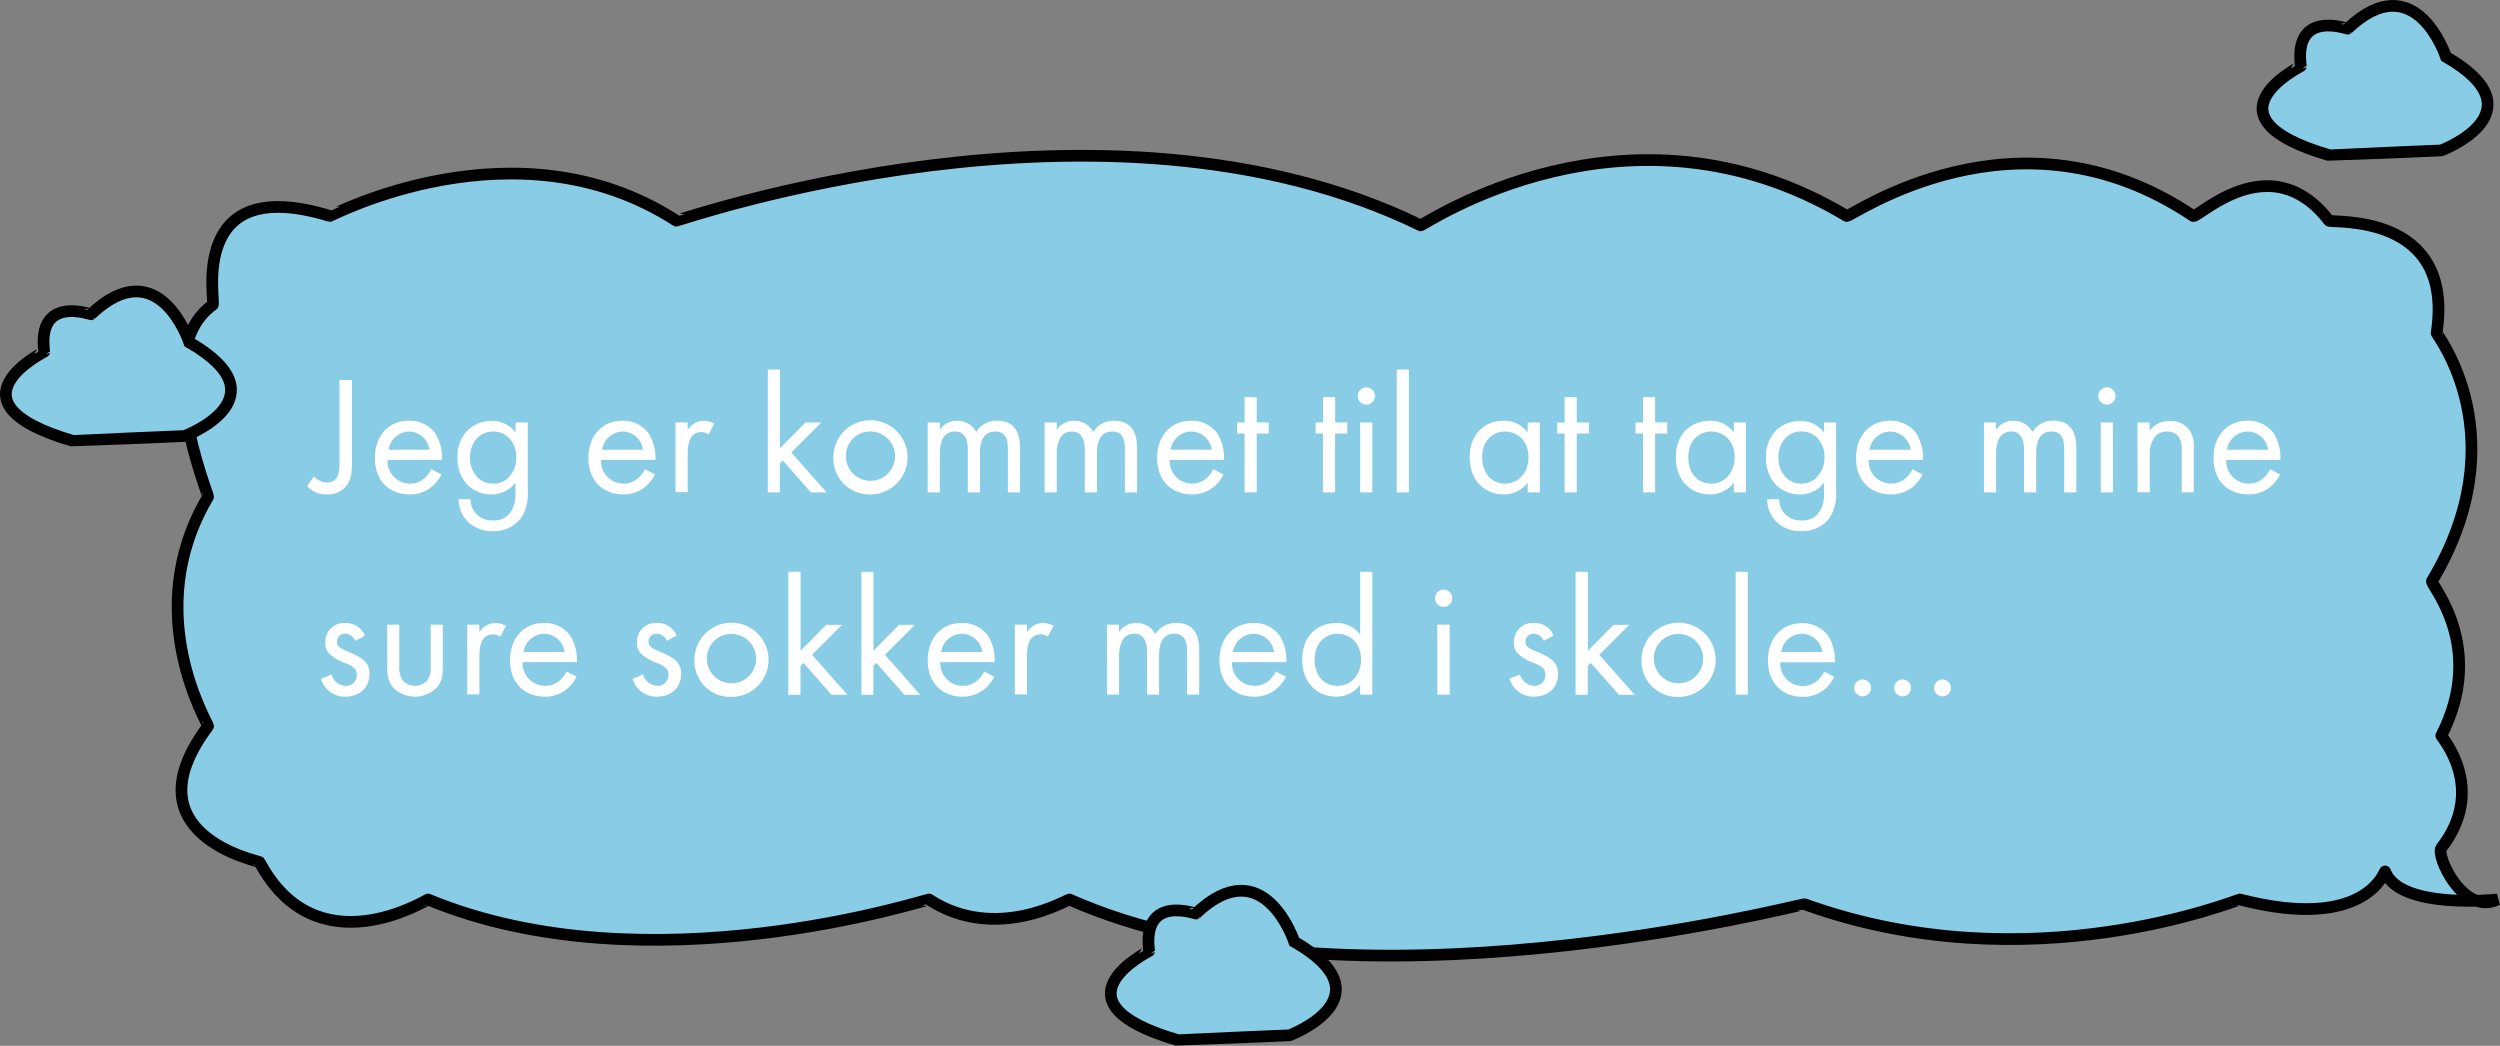 <svg xmlns="http://www.w3.org/2000/svg" viewBox="0 0 533.98 223.38"><rect x="0" y="0" width="533.98" height="223.38" fill="#808080" stroke="none"/><defs><style>.cls-1{fill:#89cce5;stroke:#000;stroke-width:2.5px;}.cls-2{fill:#fff;}</style></defs><title>intro5</title><g id="Layer_2" data-name="Layer 2"><g id="Layer_1-2" data-name="Layer 1"><g id="Tegnebræt_1" data-name="Tegnebræt 1"><path id="Form_2" data-name="Form 2" class="cls-1" d="M533.44,192.13s-20.93,2.26-24-6c-.1-.26-3.85,13-31,6-.4-.1-44.91,18.39-93,1-.48-.17-97.52,25.45-157-1-.33-.15-15.66,9.37-30,0-.27-.18-60,19.47-107,0-.21-.09-23.74,15-36-8-.12-.23-28.45-5.77-11-29,.25-.33-14.78-24.15,0-49,.23-.39-12.81-31.2,1-41,.69-.49-5.62-28.38,25-19,.18.06,39.85-21.07,74,1,.25.16,91.49-31.93,159,1,.41.2,44.08-30.08,91-2,.71.42,36.25-25.43,74,0,.93.62,16.44-15.33,29,1,.44.57,27-2,23,24-.05.32,17.44,22.18-1,53-.41.68,11.81,13.9,2,33-.09.17,9.95,11.19,0,24C520.23,182.69,526.1,195.66,533.44,192.13Z"/><path id="Form_3" data-name="Form 3" class="cls-1" d="M39.44,93.13s21.59-8.13,1-20c0,0-6.51-19.78-21-6-.06.06-11.54-4.21-10,8,0,.06-21.93,10.81,6,19C15.51,94.15,39.44,93.13,39.44,93.13Z"/><path id="Form_3_kopier" data-name="Form 3 kopier" class="cls-1" d="M275.44,221.13s21.59-8.13,1-20c0,0-6.51-19.78-21-6-.06.06-11.55-4.21-10,8,0,.06-21.93,10.81,6,19C251.51,222.15,275.44,221.13,275.44,221.13Z"/><path id="Form_3_kopier_2" data-name="Form 3 kopier 2" class="cls-1" d="M521.44,32.13s21.59-8.13,1-20c0,0-6.51-19.78-21-6-.06.06-11.55-4.21-10,8,0,.06-21.93,10.81,6,19C497.51,33.15,521.44,32.13,521.44,32.13Z"/></g><path class="cls-2" d="M75.17,81.16V98.44c0,1.94,0,4.13-1.47,5.65a4.94,4.94,0,0,1-3.82,1.51,5.42,5.42,0,0,1-4.28-1.77l1.47-2.08a3.92,3.92,0,0,0,2.74,1.33,2.5,2.5,0,0,0,1.8-.69c.9-.9.9-2.41.9-3.88V81.16Z"/><path class="cls-2" d="M94.29,101.35a8.74,8.74,0,0,1-1.84,2.41,7.21,7.21,0,0,1-5,1.84c-3.6,0-7.38-2.27-7.38-7.81,0-4.47,2.73-7.92,7.23-7.92A6.69,6.69,0,0,1,93,92.6a10,10,0,0,1,1.41,5.62H82.77a4.79,4.79,0,0,0,4.75,5.07,4.52,4.52,0,0,0,3.06-1.08,5.78,5.78,0,0,0,1.55-2Zm-2.56-5.29a4.47,4.47,0,0,0-4.39-3.89A4.55,4.55,0,0,0,83,96.06Z"/><path class="cls-2" d="M110.13,90.23h2.59v14.58a9.37,9.37,0,0,1-1.44,5.86,7.25,7.25,0,0,1-6,2.77,7.39,7.39,0,0,1-5.33-2,6.73,6.73,0,0,1-2-4.82h2.56a4.68,4.68,0,0,0,1.15,3.09,4.62,4.62,0,0,0,3.6,1.44,4.18,4.18,0,0,0,4-2.09,6.89,6.89,0,0,0,.83-3.81v-2.16A6.32,6.32,0,0,1,105,105.6a7.15,7.15,0,0,1-5.11-2,8.08,8.08,0,0,1-2.16-5.9,7.84,7.84,0,0,1,2.16-5.8,7.37,7.37,0,0,1,5.11-2,6.21,6.21,0,0,1,5.11,2.48Zm-8.21,3.35a5.67,5.67,0,0,0-1.51,4.1,5.76,5.76,0,0,0,1.69,4.39,4.52,4.52,0,0,0,3.21,1.22,4.42,4.42,0,0,0,3.27-1.26,6,6,0,0,0,1.69-4.32,5.93,5.93,0,0,0-1.58-4.21,4.82,4.82,0,0,0-3.38-1.33A4.64,4.64,0,0,0,101.92,93.58Z"/><path class="cls-2" d="M139.9,101.35a8.74,8.74,0,0,1-1.84,2.41,7.21,7.21,0,0,1-5,1.84c-3.6,0-7.38-2.27-7.38-7.81,0-4.47,2.73-7.92,7.23-7.92a6.69,6.69,0,0,1,5.65,2.73A10,10,0,0,1,140,98.22H128.38a4.79,4.79,0,0,0,4.75,5.07,4.52,4.52,0,0,0,3.06-1.08,5.78,5.78,0,0,0,1.55-2Zm-2.56-5.29A4.47,4.47,0,0,0,133,92.17a4.55,4.55,0,0,0-4.39,3.89Z"/><path class="cls-2" d="M144.29,90.23h2.59v1.62a4.16,4.16,0,0,1,3.39-2,5.53,5.53,0,0,1,2.3.61l-1.22,2.34a2.64,2.64,0,0,0-1.51-.5,2.5,2.5,0,0,0-2.09.93c-.43.58-.87,1.59-.87,4v7.89h-2.59Z"/><path class="cls-2" d="M166.58,78.93V95.77l5.47-5.54h3.38L169,96.64l7.56,8.53H173.2l-6-6.81-.64.65v6.16H164V78.93Z"/><path class="cls-2" d="M178,97.75a7.92,7.92,0,1,1,7.92,7.85A7.67,7.67,0,0,1,178,97.75Zm2.67,0a5.26,5.26,0,1,0,5.25-5.58A5.17,5.17,0,0,0,180.69,97.75Z"/><path class="cls-2" d="M198.15,90.23h2.59v1.58a4.34,4.34,0,0,1,3.71-1.94,4.45,4.45,0,0,1,4.06,2.41,5,5,0,0,1,4.5-2.41c4.43,0,4.86,3.71,4.86,5.83v9.47h-2.59V96.1c0-1.7-.21-3.93-2.66-3.93-3,0-3.31,2.88-3.31,4.68v8.32h-2.59V96.31c0-1,0-4.14-2.7-4.14-3,0-3.28,3.06-3.28,4.86v8.14h-2.59Z"/><path class="cls-2" d="M223.13,90.23h2.59v1.58a4.36,4.36,0,0,1,3.71-1.94,4.49,4.49,0,0,1,4.07,2.41,5,5,0,0,1,4.5-2.41c4.43,0,4.86,3.71,4.86,5.83v9.47h-2.59V96.1c0-1.7-.22-3.93-2.67-3.93-3,0-3.31,2.88-3.31,4.68v8.32H231.7V96.31c0-1,0-4.14-2.7-4.14-2.95,0-3.28,3.06-3.28,4.86v8.14h-2.59Z"/><path class="cls-2" d="M261.36,101.35a8.89,8.89,0,0,1-1.83,2.41,7.23,7.23,0,0,1-5,1.84c-3.6,0-7.38-2.27-7.38-7.81,0-4.47,2.74-7.92,7.24-7.92a6.7,6.7,0,0,1,5.65,2.73,10.13,10.13,0,0,1,1.4,5.62H249.84a4.79,4.79,0,0,0,4.76,5.07,4.52,4.52,0,0,0,3-1.08,5.78,5.78,0,0,0,1.55-2Zm-2.55-5.29a4.47,4.47,0,0,0-4.39-3.89,4.55,4.55,0,0,0-4.4,3.89Z"/><path class="cls-2" d="M268.42,92.6v12.57h-2.59V92.6h-1.59V90.23h1.59v-5.4h2.59v5.4H271V92.6Z"/><path class="cls-2" d="M285.16,92.6v12.57h-2.59V92.6H281V90.23h1.59v-5.4h2.59v5.4h2.59V92.6Z"/><path class="cls-2" d="M291.82,82.74A1.84,1.84,0,1,1,290,84.58,1.84,1.84,0,0,1,291.82,82.74Zm1.29,7.49v14.94h-2.59V90.23Z"/><path class="cls-2" d="M300.93,78.93v26.24h-2.6V78.93Z"/><path class="cls-2" d="M326.3,90.23h2.6v14.94h-2.6v-2.09a6.3,6.3,0,0,1-5.11,2.52c-3.78,0-7.27-2.67-7.27-7.92s3.46-7.81,7.27-7.81a6.17,6.17,0,0,1,5.11,2.48Zm-9.71,7.45c0,3.2,1.8,5.61,4.89,5.61s5-2.62,5-5.58c0-3.85-2.67-5.54-5-5.54C318.93,92.17,316.59,94,316.59,97.68Z"/><path class="cls-2" d="M336.78,92.6v12.57h-2.59V92.6h-1.58V90.23h1.58v-5.4h2.59v5.4h2.59V92.6Z"/><path class="cls-2" d="M353.52,92.6v12.57h-2.59V92.6h-1.59V90.23h1.59v-5.4h2.59v5.4h2.59V92.6Z"/><path class="cls-2" d="M370.33,90.23h2.59v14.94h-2.59v-2.09a6.3,6.3,0,0,1-5.11,2.52c-3.78,0-7.27-2.67-7.27-7.92s3.45-7.81,7.27-7.81a6.17,6.17,0,0,1,5.11,2.48Zm-9.72,7.45c0,3.2,1.8,5.61,4.9,5.61s5-2.62,5-5.58c0-3.85-2.67-5.54-5-5.54C363,92.17,360.61,94,360.61,97.68Z"/><path class="cls-2" d="M389.59,90.23h2.59v14.58a9.37,9.37,0,0,1-1.44,5.86,7.22,7.22,0,0,1-6,2.77,7.39,7.39,0,0,1-5.33-2,6.73,6.73,0,0,1-1.94-4.82h2.55a4.73,4.73,0,0,0,1.15,3.09,4.62,4.62,0,0,0,3.6,1.44,4.18,4.18,0,0,0,4-2.09,6.89,6.89,0,0,0,.83-3.81v-2.16a6.3,6.3,0,0,1-5.11,2.52,7.15,7.15,0,0,1-5.11-2,8.08,8.08,0,0,1-2.16-5.9,7.84,7.84,0,0,1,2.16-5.8,7.37,7.37,0,0,1,5.11-2,6.2,6.2,0,0,1,5.11,2.48Zm-8.21,3.35a5.67,5.67,0,0,0-1.51,4.1,5.76,5.76,0,0,0,1.69,4.39,4.52,4.52,0,0,0,3.21,1.22A4.38,4.38,0,0,0,388,102a6,6,0,0,0,1.7-4.32,5.89,5.89,0,0,0-1.59-4.21,4.82,4.82,0,0,0-3.38-1.33A4.64,4.64,0,0,0,381.38,93.58Z"/><path class="cls-2" d="M410.65,101.35a8.89,8.89,0,0,1-1.83,2.41,7.23,7.23,0,0,1-5,1.84c-3.6,0-7.38-2.27-7.38-7.81,0-4.47,2.73-7.92,7.23-7.92a6.72,6.72,0,0,1,5.66,2.73,10.13,10.13,0,0,1,1.4,5.62H399.13a4.79,4.79,0,0,0,4.75,5.07,4.52,4.52,0,0,0,3.06-1.08,5.78,5.78,0,0,0,1.55-2Zm-2.55-5.29a4.48,4.48,0,0,0-4.4-3.89,4.55,4.55,0,0,0-4.39,3.89Z"/><path class="cls-2" d="M423.75,90.23h2.6v1.58a4.33,4.33,0,0,1,3.7-1.94,4.49,4.49,0,0,1,4.07,2.41,5,5,0,0,1,4.5-2.41c4.43,0,4.86,3.71,4.86,5.83v9.47h-2.59V96.1c0-1.7-.22-3.93-2.66-3.93-3,0-3.32,2.88-3.32,4.68v8.32h-2.59V96.31c0-1,0-4.14-2.7-4.14-2.95,0-3.27,3.06-3.27,4.86v8.14h-2.6Z"/><path class="cls-2" d="M450,82.74a1.84,1.84,0,1,1-1.83,1.84A1.85,1.85,0,0,1,450,82.74Zm1.3,7.49v14.94h-2.59V90.23Z"/><path class="cls-2" d="M456.55,90.23h2.59V92a5.26,5.26,0,0,1,4.29-2.09,5.07,5.07,0,0,1,4.28,2,6.65,6.65,0,0,1,.86,4v9.25H466V96a4.41,4.41,0,0,0-.68-2.74,2.94,2.94,0,0,0-2.45-1.08,3.27,3.27,0,0,0-2.63,1.15,6.31,6.31,0,0,0-1.08,4v7.81h-2.59Z"/><path class="cls-2" d="M487,101.35a8.89,8.89,0,0,1-1.83,2.41,7.23,7.23,0,0,1-5,1.84c-3.6,0-7.38-2.27-7.38-7.81,0-4.47,2.73-7.92,7.23-7.92a6.71,6.71,0,0,1,5.66,2.73,10.13,10.13,0,0,1,1.4,5.62H475.52a4.79,4.79,0,0,0,4.75,5.07,4.52,4.52,0,0,0,3.06-1.08,5.78,5.78,0,0,0,1.55-2Zm-2.55-5.29a4.48,4.48,0,0,0-4.4-3.89,4.55,4.55,0,0,0-4.39,3.89Z"/><path class="cls-2" d="M75.86,136.88a2.3,2.3,0,0,0-2.09-1.51,1.65,1.65,0,0,0-1.8,1.69c0,1.08.72,1.41,2.41,2.13,2.16.9,3.17,1.58,3.75,2.3a3.56,3.56,0,0,1,.79,2.41c0,3.13-2.27,4.9-5.15,4.9A5.34,5.34,0,0,1,68.55,145l2.23-.93a3.38,3.38,0,0,0,3,2.44,2.31,2.31,0,0,0,2.44-2.37c0-1.41-1-1.87-2.41-2.49a9.63,9.63,0,0,1-3.63-2.19,3.23,3.23,0,0,1-.69-2.2,4,4,0,0,1,4.36-4.17,4.3,4.3,0,0,1,4.1,2.7Z"/><path class="cls-2" d="M85.29,142.14a5.07,5.07,0,0,0,.72,3.2,3.58,3.58,0,0,0,5.26,0,5.07,5.07,0,0,0,.72-3.2v-8.71h2.59v9c0,1.83-.18,3.2-1.37,4.5a6.52,6.52,0,0,1-9.14,0c-1.19-1.3-1.37-2.67-1.37-4.5v-9h2.59Z"/><path class="cls-2" d="M99.8,133.43h2.59v1.62a4.14,4.14,0,0,1,3.38-2,5.54,5.54,0,0,1,2.31.61L106.85,136a2.62,2.62,0,0,0-1.51-.51,2.54,2.54,0,0,0-2.09.94c-.43.58-.86,1.58-.86,4v7.89H99.8Z"/><path class="cls-2" d="M123.16,144.55a8.74,8.74,0,0,1-1.84,2.41,7.19,7.19,0,0,1-5,1.84c-3.6,0-7.38-2.27-7.38-7.81,0-4.47,2.73-7.92,7.23-7.92a6.67,6.67,0,0,1,5.65,2.73,10,10,0,0,1,1.41,5.62H111.64a4.79,4.79,0,0,0,4.75,5.07,4.52,4.52,0,0,0,3.06-1.08,5.78,5.78,0,0,0,1.55-2Zm-2.56-5.29a4.47,4.47,0,0,0-4.39-3.89,4.55,4.55,0,0,0-4.39,3.89Z"/><path class="cls-2" d="M142.42,136.88a2.3,2.3,0,0,0-2.09-1.51,1.65,1.65,0,0,0-1.8,1.69c0,1.08.72,1.41,2.41,2.13,2.16.9,3.17,1.58,3.75,2.3a3.51,3.51,0,0,1,.79,2.41c0,3.13-2.27,4.9-5.15,4.9a5.34,5.34,0,0,1-5.22-3.82l2.23-.93a3.39,3.39,0,0,0,3,2.44,2.32,2.32,0,0,0,2.45-2.37c0-1.41-1-1.87-2.42-2.49a9.71,9.71,0,0,1-3.63-2.19,3.22,3.22,0,0,1-.68-2.2,4,4,0,0,1,4.35-4.17,4.29,4.29,0,0,1,4.1,2.7Z"/><path class="cls-2" d="M148.32,141a7.92,7.92,0,1,1,7.92,7.85A7.67,7.67,0,0,1,148.32,141Zm2.67,0a5.26,5.26,0,1,0,5.25-5.58A5.17,5.17,0,0,0,151,141Z"/><path class="cls-2" d="M171,122.13V139l5.47-5.54h3.38l-6.4,6.4,7.56,8.54h-3.39l-6-6.81-.65.65v6.16h-2.59V122.13Z"/><path class="cls-2" d="M186.56,122.13V139l5.47-5.54h3.38l-6.41,6.4,7.56,8.54h-3.38l-6-6.81-.64.65v6.16H184V122.13Z"/><path class="cls-2" d="M212.37,144.55a8.94,8.94,0,0,1-1.84,2.41,7.23,7.23,0,0,1-5,1.84c-3.6,0-7.38-2.27-7.38-7.81,0-4.47,2.74-7.92,7.24-7.92a6.69,6.69,0,0,1,5.65,2.73,9.94,9.94,0,0,1,1.4,5.62H200.85a4.78,4.78,0,0,0,4.75,5.07,4.54,4.54,0,0,0,3.06-1.08,6,6,0,0,0,1.55-2Zm-2.56-5.29a4.47,4.47,0,0,0-4.39-3.89,4.53,4.53,0,0,0-4.39,3.89Z"/><path class="cls-2" d="M216.76,133.43h2.59v1.62a4.15,4.15,0,0,1,3.39-2,5.53,5.53,0,0,1,2.3.61L223.82,136a2.67,2.67,0,0,0-1.52-.51,2.5,2.5,0,0,0-2.08.94c-.44.58-.87,1.58-.87,4v7.89h-2.59Z"/><path class="cls-2" d="M236.45,133.43H239V135a4.36,4.36,0,0,1,3.71-1.94,4.49,4.49,0,0,1,4.07,2.41,5,5,0,0,1,4.5-2.41c4.42,0,4.86,3.71,4.86,5.83v9.47h-2.59v-9.08c0-1.69-.22-3.92-2.67-3.92-3,0-3.31,2.88-3.31,4.68v8.32H245v-8.86c0-1,0-4.14-2.7-4.14-2.95,0-3.28,3.06-3.28,4.86v8.14h-2.59Z"/><path class="cls-2" d="M274.68,144.55a8.89,8.89,0,0,1-1.83,2.41,7.23,7.23,0,0,1-5,1.84c-3.6,0-7.38-2.27-7.38-7.81,0-4.47,2.73-7.92,7.23-7.92a6.71,6.71,0,0,1,5.66,2.73,10.1,10.1,0,0,1,1.4,5.62H263.16a4.79,4.79,0,0,0,4.75,5.07,4.52,4.52,0,0,0,3.06-1.08,5.78,5.78,0,0,0,1.55-2Zm-2.55-5.29a4.48,4.48,0,0,0-4.4-3.89,4.55,4.55,0,0,0-4.39,3.89Z"/><path class="cls-2" d="M290.52,122.13h2.59v26.24h-2.59v-2.09a6.3,6.3,0,0,1-5.11,2.52c-3.78,0-7.27-2.67-7.27-7.92s3.45-7.81,7.27-7.81a6.17,6.17,0,0,1,5.11,2.48Zm-9.72,18.75c0,3.2,1.8,5.61,4.9,5.61s5-2.62,5-5.58c0-3.85-2.67-5.54-5-5.54C283.14,135.37,280.8,137.24,280.8,140.88Z"/><path class="cls-2" d="M308.34,125.94a1.84,1.84,0,1,1-1.83,1.84A1.85,1.85,0,0,1,308.34,125.94Zm1.3,7.49v14.94H307V133.43Z"/><path class="cls-2" d="M329.72,136.88a2.29,2.29,0,0,0-2.08-1.51,1.65,1.65,0,0,0-1.8,1.69c0,1.08.72,1.41,2.41,2.13,2.16.9,3.17,1.58,3.74,2.3a3.51,3.51,0,0,1,.79,2.41c0,3.13-2.26,4.9-5.14,4.9a5.33,5.33,0,0,1-5.22-3.82l2.23-.93a3.38,3.38,0,0,0,3,2.44,2.32,2.32,0,0,0,2.45-2.37c0-1.41-1-1.87-2.41-2.49a9.77,9.77,0,0,1-3.64-2.19,3.28,3.28,0,0,1-.68-2.2,4,4,0,0,1,4.35-4.17,4.3,4.3,0,0,1,4.11,2.7Z"/><path class="cls-2" d="M339.16,122.13V139l5.47-5.54H348l-6.41,6.4,7.56,8.54h-3.38l-6-6.81-.64.65v6.16h-2.6V122.13Z"/><path class="cls-2" d="M350.61,141a7.92,7.92,0,1,1,7.91,7.85A7.66,7.66,0,0,1,350.61,141Zm2.66,0a5.26,5.26,0,1,0,5.25-5.58A5.17,5.17,0,0,0,353.27,141Z"/><path class="cls-2" d="M373.32,122.13v26.24h-2.59V122.13Z"/><path class="cls-2" d="M391.79,144.55A8.94,8.94,0,0,1,390,147a7.23,7.23,0,0,1-5,1.84c-3.6,0-7.38-2.27-7.38-7.81,0-4.47,2.74-7.92,7.24-7.92a6.7,6.7,0,0,1,5.65,2.73,9.94,9.94,0,0,1,1.4,5.62H380.27a4.78,4.78,0,0,0,4.75,5.07,4.56,4.56,0,0,0,3.06-1.08,6,6,0,0,0,1.55-2Zm-2.56-5.29a4.47,4.47,0,0,0-4.39-3.89,4.53,4.53,0,0,0-4.39,3.89Z"/><path class="cls-2" d="M397.83,145.13a1.8,1.8,0,1,1-1.8,1.8A1.82,1.82,0,0,1,397.83,145.13Z"/><path class="cls-2" d="M406.37,145.13a1.8,1.8,0,1,1-1.8,1.8A1.83,1.83,0,0,1,406.37,145.13Z"/><path class="cls-2" d="M414.9,145.13a1.8,1.8,0,1,1-1.8,1.8A1.83,1.83,0,0,1,414.9,145.13Z"/></g></g></svg>
